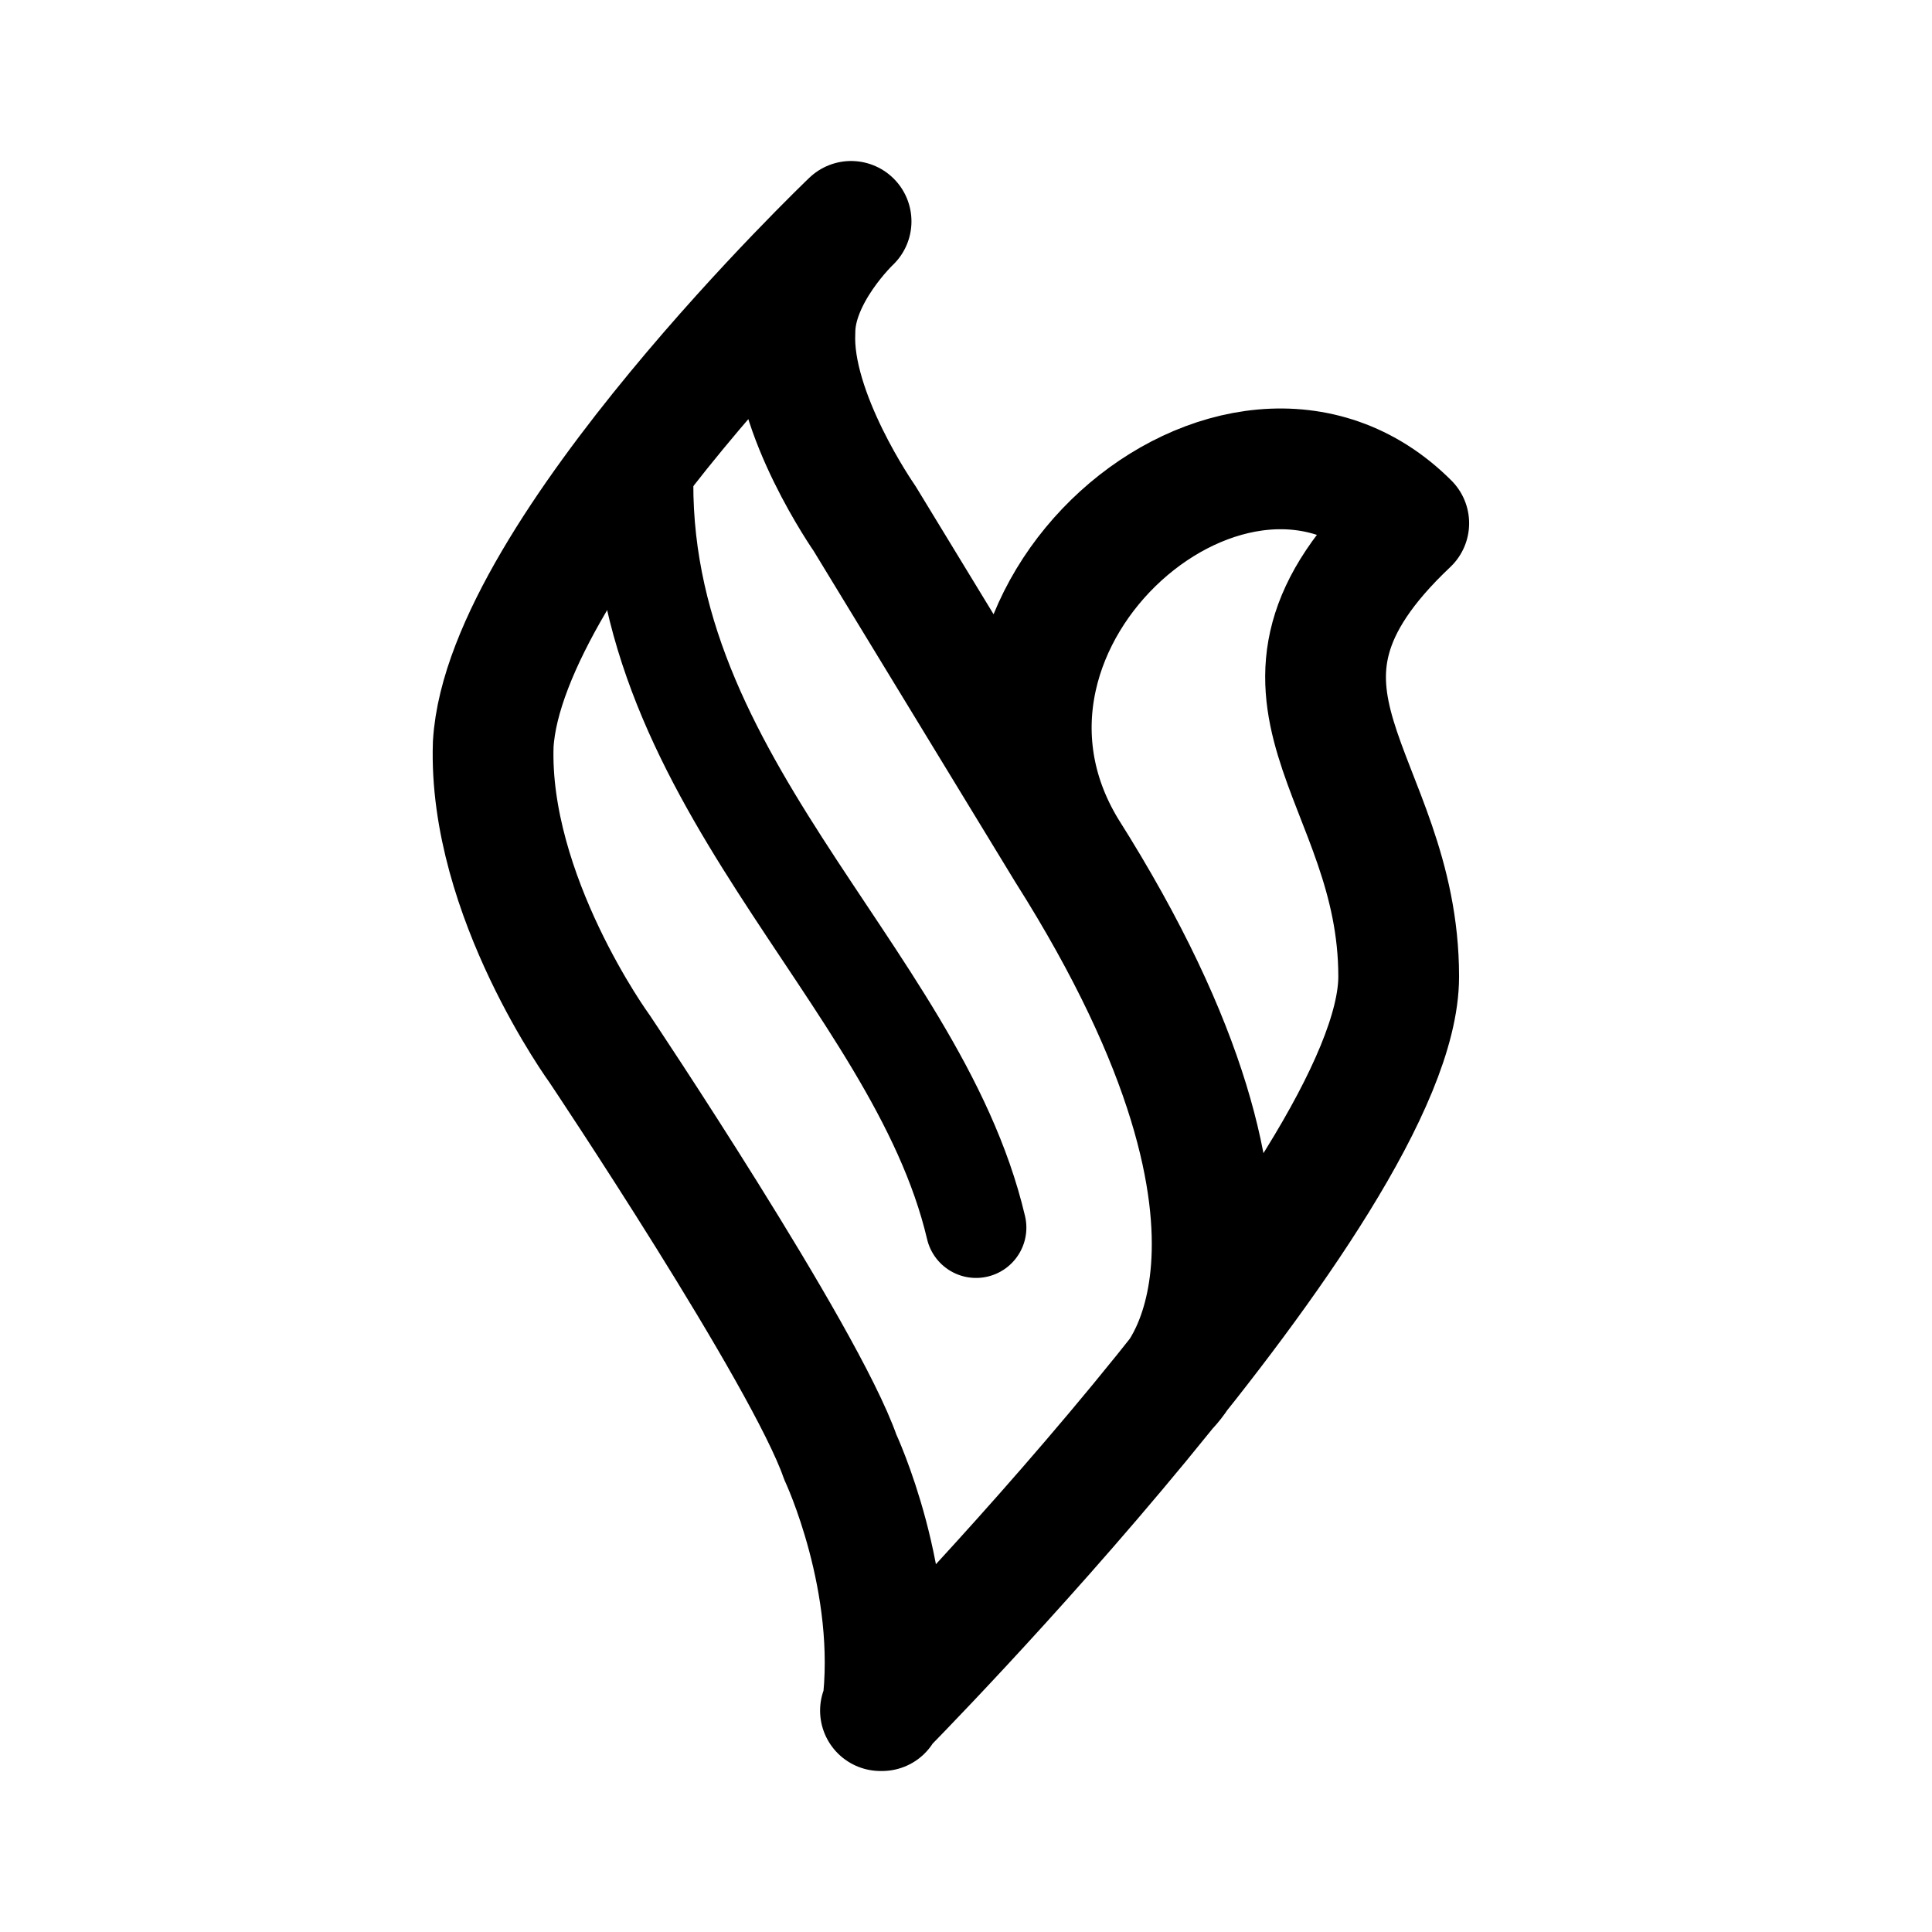 <svg width="192" height="192" viewBox="0 0 192 192" fill="none" xmlns="http://www.w3.org/2000/svg"><path d="M64 45c-2 32 27 51.5 33 77" stroke="#000" stroke-width="10" stroke-linecap="round" stroke-linejoin="round"/><path d="M87.66 170c1.676-12.82-4.156-25.206-4.156-25.206-3.5-10.067-23.915-40.561-23.915-40.561s-11.082-15.21-10.572-30.276C50.147 54.88 84.58 22 84.58 22S79 27.26 79 33c-.378 8.08 6.903 18.5 6.903 18.5L106 84.5m10.003 53.5S131 124 106 84.5m0 0C92.049 61.5 123 35 140 52c-18 17-1 25-1 45.054C139 118 87.5 170 87.5 170" stroke="#000" stroke-width="12" stroke-linecap="round" stroke-linejoin="round"/></svg>